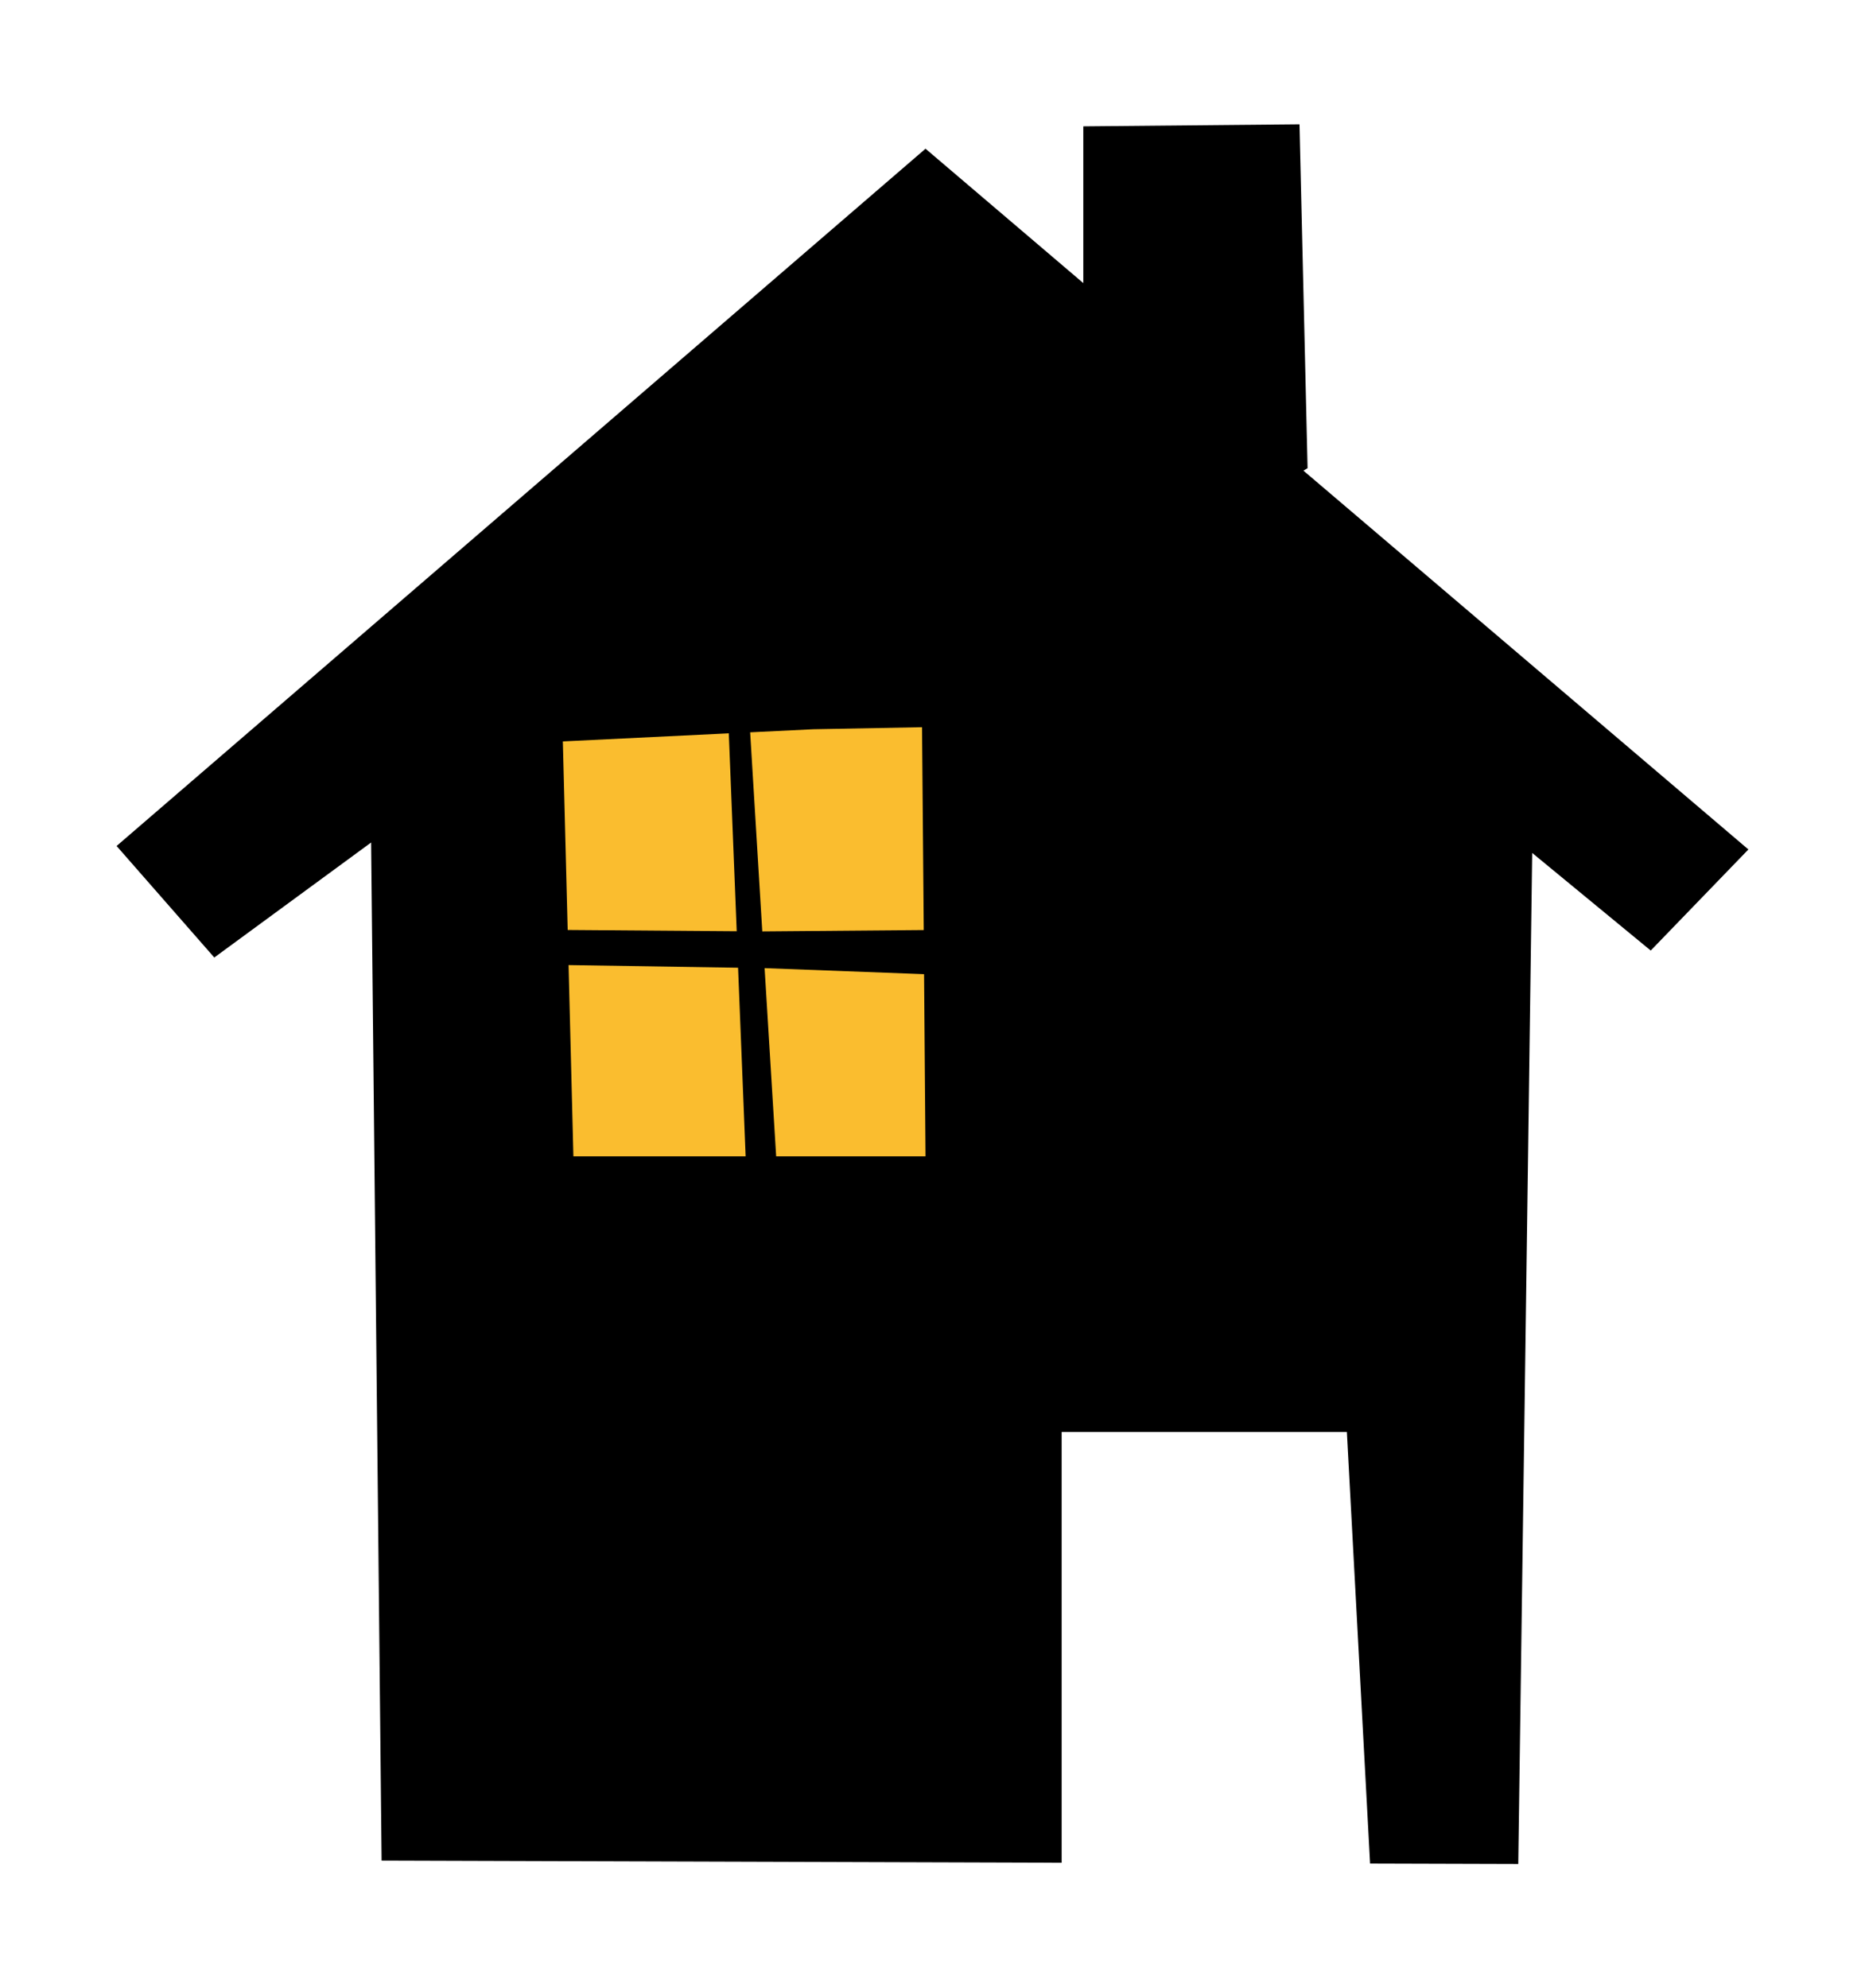 <?xml version="1.0"?>
<svg width="685.527" height="730.886" xmlns="http://www.w3.org/2000/svg" xmlns:svg="http://www.w3.org/2000/svg" version="1.1">

 <g class="layer">
  <title>Layer 1</title>
  <rect fill="#fabd2f" height="179.73" id="svg_1" stroke="#000000" width="167.57" x="190.15" y="258.3"/>
  <g id="layer1" transform="translate(-140.094,-172.634)">
   <path d="m617.76,218.33l-79.47,0.75l0,57.62l-58,-49.4l-297.34,256.31l35.91,41l57.65,-42.28l3.85,374.25c83.32,0.28 166.64,0.54 249.97,0.78l0,-158.35l104.84,0l8.53,158.66c18.16,0.05 36.31,0.1 54.47,0.16c1.91,-135.6 5.12,-371.66 5.12,-371.66l43.57,35.88l35.9,-37.16l-163.56,-139.25l1.53,-0.91c0,0 -1.99,-84.01 -2.97,-126.4zm-138.75,221.62c0.2,24.86 0.63,74.56 0.63,74.56c0,0 -46.95,0.41 -59.35,0.5l-4.46,-73.18l23.15,-1.13l40.03,-0.75zm-71.03,2.25l2.91,72.75l-62.13,-0.47l-1.78,-69.31l61,-2.97zm-58.9,85.19l62.31,0.97l2.78,69.34l-63.31,0l-1.78,-70.31zm72.06,1.12l58.62,2.22c0,0 0.35,44.65 0.53,66.97l-54.9,0l-4.25,-69.19z" fill="#000000" fill-rule="evenodd" id="path3077"/>
  </g>
 </g>
</svg>